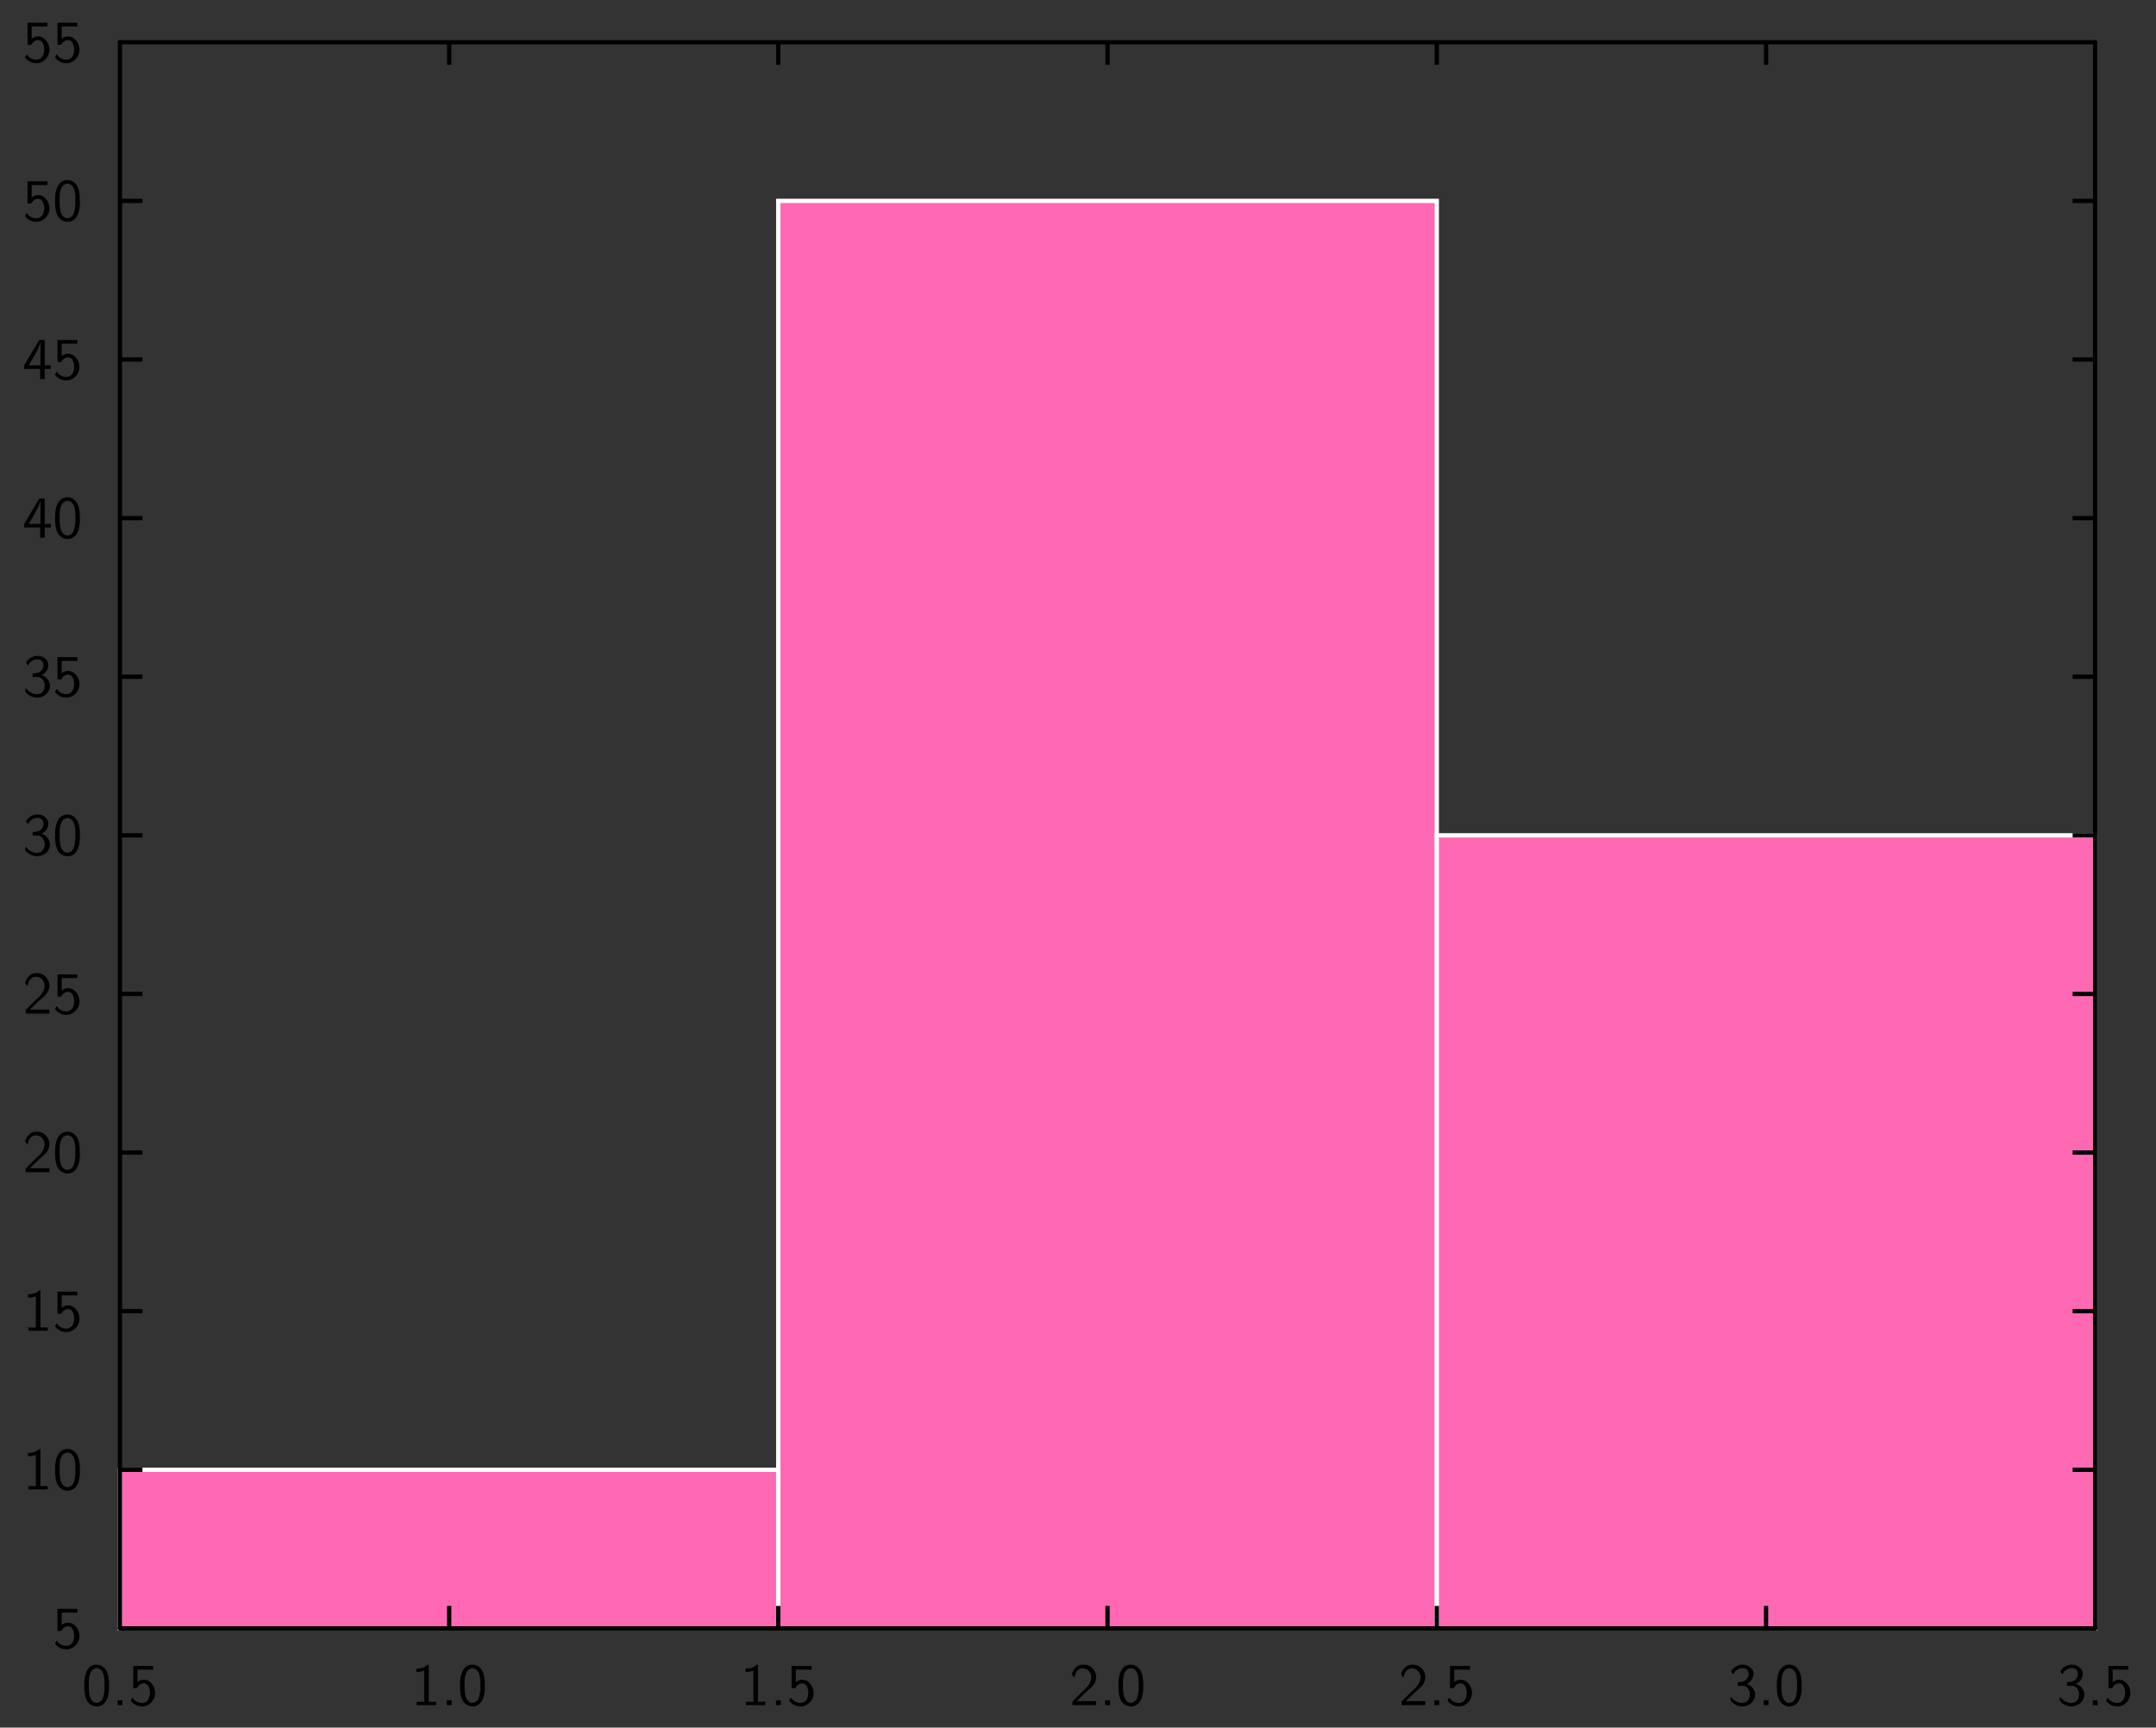 <?xml version="1.0" encoding="UTF-8"?>
<svg xmlns="http://www.w3.org/2000/svg" xmlns:xlink="http://www.w3.org/1999/xlink" width="285.465pt" height="228.772pt" viewBox="0 0 285.465 228.772" version="1.1">
<rect x="0" y="0" width="285.465" height="228.772" fill="#333333" stroke="none"/>
<g id="surface1">
<path style="fill-rule:nonzero;fill:rgb(100%,41.176%,70.588%);fill-opacity:1;stroke-width:0.02;stroke-linecap:butt;stroke-linejoin:miter;stroke:rgb(100%,100%,100%);stroke-opacity:1;stroke-miterlimit:10;" d="M 0.525 0.428 L 3.6 0.428 L 3.6 1.169 L 0.525 1.169 Z M 0.525 0.428 " transform="matrix(28.346,0,0,-28.346,1,227.772)"/>
<path style="fill-rule:nonzero;fill:rgb(100%,41.176%,70.588%);fill-opacity:1;stroke-width:0.02;stroke-linecap:butt;stroke-linejoin:miter;stroke:rgb(100%,100%,100%);stroke-opacity:1;stroke-miterlimit:10;" d="M 3.6 0.428 L 6.676 0.428 L 6.676 7.097 L 3.6 7.097 Z M 3.6 0.428 " transform="matrix(28.346,0,0,-28.346,1,227.772)"/>
<path style="fill-rule:nonzero;fill:rgb(100%,41.176%,70.588%);fill-opacity:1;stroke-width:0.02;stroke-linecap:butt;stroke-linejoin:miter;stroke:rgb(100%,100%,100%);stroke-opacity:1;stroke-miterlimit:10;" d="M 6.676 0.428 L 9.751 0.428 L 9.751 4.133 L 6.676 4.133 Z M 6.676 0.428 " transform="matrix(28.346,0,0,-28.346,1,227.772)"/>
<path style="fill:none;stroke-width:0.02;stroke-linecap:butt;stroke-linejoin:miter;stroke:rgb(0%,0%,0%);stroke-opacity:1;stroke-miterlimit:10;" d="M 0.525 1.169 L 0.63 1.169 " transform="matrix(28.346,0,0,-28.346,1,227.772)"/>
<path style="fill:none;stroke-width:0.02;stroke-linecap:butt;stroke-linejoin:miter;stroke:rgb(0%,0%,0%);stroke-opacity:1;stroke-miterlimit:10;" d="M 0.525 1.91 L 0.63 1.91 " transform="matrix(28.346,0,0,-28.346,1,227.772)"/>
<path style="fill:none;stroke-width:0.02;stroke-linecap:butt;stroke-linejoin:miter;stroke:rgb(0%,0%,0%);stroke-opacity:1;stroke-miterlimit:10;" d="M 0.525 2.651 L 0.63 2.651 " transform="matrix(28.346,0,0,-28.346,1,227.772)"/>
<path style="fill:none;stroke-width:0.02;stroke-linecap:butt;stroke-linejoin:miter;stroke:rgb(0%,0%,0%);stroke-opacity:1;stroke-miterlimit:10;" d="M 0.525 3.392 L 0.63 3.392 " transform="matrix(28.346,0,0,-28.346,1,227.772)"/>
<path style="fill:none;stroke-width:0.02;stroke-linecap:butt;stroke-linejoin:miter;stroke:rgb(0%,0%,0%);stroke-opacity:1;stroke-miterlimit:10;" d="M 0.525 4.133 L 0.63 4.133 " transform="matrix(28.346,0,0,-28.346,1,227.772)"/>
<path style="fill:none;stroke-width:0.02;stroke-linecap:butt;stroke-linejoin:miter;stroke:rgb(0%,0%,0%);stroke-opacity:1;stroke-miterlimit:10;" d="M 0.525 4.874 L 0.63 4.874 " transform="matrix(28.346,0,0,-28.346,1,227.772)"/>
<path style="fill:none;stroke-width:0.02;stroke-linecap:butt;stroke-linejoin:miter;stroke:rgb(0%,0%,0%);stroke-opacity:1;stroke-miterlimit:10;" d="M 0.525 5.615 L 0.63 5.615 " transform="matrix(28.346,0,0,-28.346,1,227.772)"/>
<path style="fill:none;stroke-width:0.02;stroke-linecap:butt;stroke-linejoin:miter;stroke:rgb(0%,0%,0%);stroke-opacity:1;stroke-miterlimit:10;" d="M 0.525 6.356 L 0.63 6.356 " transform="matrix(28.346,0,0,-28.346,1,227.772)"/>
<path style="fill:none;stroke-width:0.02;stroke-linecap:butt;stroke-linejoin:miter;stroke:rgb(0%,0%,0%);stroke-opacity:1;stroke-miterlimit:10;" d="M 0.525 7.097 L 0.63 7.097 " transform="matrix(28.346,0,0,-28.346,1,227.772)"/>
<path style="fill:none;stroke-width:0.02;stroke-linecap:round;stroke-linejoin:miter;stroke:rgb(0%,0%,0%);stroke-opacity:1;stroke-miterlimit:10;" d="M 0.525 0.428 L 0.525 7.838 " transform="matrix(28.346,0,0,-28.346,1,227.772)"/>
<path style=" stroke:none;fill-rule:nonzero;fill:rgb(0%,0%,0%);fill-opacity:1;" d="M 10.246 213.051 L 10.246 213.543 L 8.184 213.543 L 8.168 213.551 L 8.168 215.18 C 8.359 215.051 8.629 214.887 8.883 214.879 C 9.777 214.781 10.469 215.664 10.508 216.48 C 10.637 217.52 9.66 218.555 8.613 218.395 C 8.086 218.379 7.578 218.07 7.277 217.641 C 7.367 217.52 7.438 217.316 7.539 217.242 C 7.914 217.973 9.121 218.266 9.605 217.496 C 9.914 216.918 9.906 216.18 9.547 215.625 C 9.137 215.094 8.316 215.418 8.129 215.98 L 7.613 215.98 L 7.613 213.051 Z M 10.246 213.051 Z M 10.246 213.051 "/>
<path style=" stroke:none;fill-rule:nonzero;fill:rgb(0%,0%,0%);fill-opacity:1;" d="M 5.348 191.883 L 5.348 196.777 L 5.355 196.793 L 6.332 196.793 L 6.332 197.23 L 3.754 197.23 L 3.754 196.793 L 4.73 196.793 L 4.746 196.777 L 4.746 192.668 C 4.414 192.777 4.062 192.852 3.715 192.84 L 3.715 192.398 C 4.238 192.406 4.809 192.262 5.207 191.883 Z M 5.348 191.883 Z M 5.348 191.883 "/>
<path style=" stroke:none;fill-rule:nonzero;fill:rgb(0%,0%,0%);fill-opacity:1;" d="M 9.07 191.883 C 9.824 191.938 10.324 192.629 10.461 193.324 C 10.531 193.645 10.547 193.945 10.578 194.262 L 10.578 195.07 C 10.539 195.898 10.344 196.984 9.445 197.316 C 8.668 197.629 7.754 197.145 7.523 196.352 C 7.348 195.93 7.332 195.5 7.293 195.07 L 7.293 194.262 C 7.332 193.438 7.508 192.34 8.398 191.977 L 8.438 191.961 L 8.469 191.953 L 8.508 191.938 L 8.629 191.906 L 8.699 191.891 L 8.785 191.891 L 8.801 191.883 Z M 9.07 191.883 Z M 8.824 192.367 C 8.16 192.445 7.961 193.246 7.914 193.785 L 7.914 194 L 7.898 194.016 L 7.898 195.121 C 7.945 195.691 7.984 196.43 8.508 196.809 C 8.992 197.145 9.637 196.77 9.77 196.254 C 9.914 195.875 9.945 195.5 9.977 195.121 L 9.977 194.016 C 9.93 193.438 9.852 192.629 9.184 192.398 L 9.129 192.383 L 9.113 192.367 L 9.039 192.367 L 9.023 192.352 L 8.84 192.352 Z M 8.824 192.367 Z M 8.824 192.367 "/>
<path style=" stroke:none;fill-rule:nonzero;fill:rgb(0%,0%,0%);fill-opacity:1;" d="M 5.348 170.875 L 5.348 175.773 L 5.355 175.789 L 6.332 175.789 L 6.332 176.227 L 3.754 176.227 L 3.754 175.789 L 4.73 175.789 L 4.746 175.773 L 4.746 171.664 C 4.414 171.773 4.062 171.844 3.715 171.836 L 3.715 171.395 C 4.238 171.402 4.809 171.258 5.207 170.875 Z M 5.348 170.875 Z M 5.348 170.875 "/>
<path style=" stroke:none;fill-rule:nonzero;fill:rgb(0%,0%,0%);fill-opacity:1;" d="M 10.246 171.043 L 10.246 171.535 L 8.184 171.535 L 8.168 171.543 L 8.168 173.172 C 8.359 173.043 8.629 172.879 8.883 172.867 C 9.777 172.773 10.469 173.656 10.508 174.473 C 10.637 175.512 9.66 176.543 8.613 176.387 C 8.086 176.371 7.578 176.059 7.277 175.633 C 7.367 175.512 7.438 175.305 7.539 175.234 C 7.914 175.965 9.121 176.258 9.605 175.488 C 9.914 174.91 9.906 174.172 9.547 173.613 C 9.137 173.082 8.316 173.41 8.129 173.973 L 7.613 173.973 L 7.613 171.043 Z M 10.246 171.043 Z M 10.246 171.043 "/>
<path style=" stroke:none;fill-rule:nonzero;fill:rgb(0%,0%,0%);fill-opacity:1;" d="M 5.016 149.871 C 5.938 149.895 6.668 150.84 6.523 151.73 C 6.43 152.617 5.594 153.125 5 153.684 L 4.746 153.945 L 4.715 153.961 L 4.398 154.27 L 4.375 154.285 L 4.055 154.602 L 4.023 154.617 L 3.953 154.691 L 3.969 154.699 L 6.539 154.699 L 6.539 155.223 L 3.398 155.223 L 3.398 154.746 L 4.676 153.469 C 5.285 152.938 6 152.246 5.891 151.371 C 5.824 150.863 5.398 150.395 4.875 150.355 C 4.34 150.277 3.875 150.699 3.754 151.207 L 3.738 151.23 L 3.723 151.285 L 3.699 151.371 L 3.652 151.547 L 3.645 151.586 C 3.531 151.453 3.414 151.309 3.324 151.16 C 3.484 150.508 4.008 149.895 4.699 149.871 Z M 5.016 149.871 Z M 5.016 149.871 "/>
<path style=" stroke:none;fill-rule:nonzero;fill:rgb(0%,0%,0%);fill-opacity:1;" d="M 9.07 149.871 C 9.824 149.93 10.324 150.617 10.461 151.316 C 10.531 151.633 10.547 151.938 10.578 152.254 L 10.578 153.062 C 10.539 153.887 10.344 154.977 9.445 155.309 C 8.668 155.617 7.754 155.133 7.523 154.34 C 7.348 153.922 7.332 153.492 7.293 153.062 L 7.293 152.254 C 7.332 151.43 7.508 150.332 8.398 149.969 L 8.438 149.953 L 8.469 149.945 L 8.508 149.93 L 8.629 149.895 L 8.699 149.879 L 8.785 149.879 L 8.801 149.871 Z M 9.07 149.871 Z M 8.824 150.355 C 8.16 150.438 7.961 151.238 7.914 151.777 L 7.914 151.992 L 7.898 152.008 L 7.898 153.109 C 7.945 153.684 7.984 154.422 8.508 154.801 C 8.992 155.133 9.637 154.762 9.77 154.246 C 9.914 153.863 9.945 153.492 9.977 153.109 L 9.977 152.008 C 9.93 151.43 9.852 150.617 9.184 150.387 L 9.129 150.371 L 9.113 150.355 L 9.039 150.355 L 9.023 150.34 L 8.84 150.34 Z M 8.824 150.355 Z M 8.824 150.355 "/>
<path style=" stroke:none;fill-rule:nonzero;fill:rgb(0%,0%,0%);fill-opacity:1;" d="M 5.016 128.867 C 5.938 128.891 6.668 129.836 6.523 130.727 C 6.43 131.613 5.594 132.121 5 132.68 L 4.746 132.941 L 4.715 132.957 L 4.398 133.266 L 4.375 133.281 L 4.055 133.598 L 4.023 133.613 L 3.953 133.688 L 3.969 133.695 L 6.539 133.695 L 6.539 134.219 L 3.398 134.219 L 3.398 133.742 L 4.676 132.465 C 5.285 131.934 6 131.242 5.891 130.367 C 5.824 129.859 5.398 129.391 4.875 129.352 C 4.34 129.273 3.875 129.695 3.754 130.203 L 3.738 130.227 L 3.723 130.281 L 3.699 130.367 L 3.652 130.543 L 3.645 130.582 C 3.531 130.449 3.414 130.305 3.324 130.152 C 3.484 129.504 4.008 128.891 4.699 128.867 Z M 5.016 128.867 Z M 5.016 128.867 "/>
<path style=" stroke:none;fill-rule:nonzero;fill:rgb(0%,0%,0%);fill-opacity:1;" d="M 10.246 129.035 L 10.246 129.527 L 8.184 129.527 L 8.168 129.535 L 8.168 131.16 C 8.359 131.035 8.629 130.867 8.883 130.859 C 9.777 130.766 10.469 131.645 10.508 132.465 C 10.637 133.504 9.66 134.535 8.613 134.375 C 8.086 134.359 7.578 134.051 7.277 133.621 C 7.367 133.504 7.438 133.297 7.539 133.227 C 7.914 133.957 9.121 134.25 9.605 133.48 C 9.914 132.898 9.906 132.16 9.547 131.605 C 9.137 131.074 8.316 131.398 8.129 131.965 L 7.613 131.965 L 7.613 129.035 Z M 10.246 129.035 Z M 10.246 129.035 "/>
<path style=" stroke:none;fill-rule:nonzero;fill:rgb(0%,0%,0%);fill-opacity:1;" d="M 5.121 107.863 C 5.816 107.895 6.547 108.539 6.383 109.277 C 6.301 109.777 5.953 110.188 5.516 110.41 C 6.223 110.633 6.77 111.379 6.578 112.117 C 6.391 113.078 5.285 113.609 4.398 113.316 C 3.969 113.188 3.531 112.918 3.324 112.523 C 3.375 112.402 3.355 112.195 3.414 112.117 C 3.832 112.738 4.723 113.156 5.422 112.809 C 6.184 112.324 6.062 110.91 5.145 110.672 L 5.07 110.672 L 5.055 110.656 L 4.316 110.656 L 4.316 110.18 C 4.77 110.172 5.332 110.117 5.586 109.648 C 5.859 109.246 5.832 108.578 5.316 108.379 C 4.707 108.141 3.953 108.531 3.723 109.148 C 3.629 109.016 3.531 108.879 3.438 108.738 C 3.762 108.148 4.453 107.801 5.121 107.863 Z M 5.121 107.863 Z M 5.121 107.863 "/>
<path style=" stroke:none;fill-rule:nonzero;fill:rgb(0%,0%,0%);fill-opacity:1;" d="M 9.07 107.863 C 9.824 107.918 10.324 108.609 10.461 109.309 C 10.531 109.625 10.547 109.926 10.578 110.246 L 10.578 111.055 C 10.539 111.879 10.344 112.969 9.445 113.301 C 8.668 113.609 7.754 113.125 7.523 112.332 C 7.348 111.91 7.332 111.484 7.293 111.055 L 7.293 110.246 C 7.332 109.418 7.508 108.324 8.398 107.957 L 8.438 107.941 L 8.469 107.934 L 8.508 107.918 L 8.629 107.887 L 8.699 107.871 L 8.785 107.871 L 8.801 107.863 Z M 9.07 107.863 Z M 8.824 108.348 C 8.16 108.426 7.961 109.23 7.914 109.77 L 7.914 109.984 L 7.898 110 L 7.898 111.102 C 7.945 111.672 7.984 112.41 8.508 112.793 C 8.992 113.125 9.637 112.754 9.77 112.238 C 9.914 111.855 9.945 111.484 9.977 111.102 L 9.977 110 C 9.93 109.418 9.852 108.609 9.184 108.379 L 9.129 108.363 L 9.113 108.348 L 9.039 108.348 L 9.023 108.332 L 8.84 108.332 Z M 8.824 108.348 Z M 8.824 108.348 "/>
<path style=" stroke:none;fill-rule:nonzero;fill:rgb(0%,0%,0%);fill-opacity:1;" d="M 5.121 86.859 C 5.816 86.891 6.547 87.535 6.383 88.273 C 6.301 88.773 5.953 89.184 5.516 89.406 C 6.223 89.629 6.77 90.375 6.578 91.113 C 6.391 92.074 5.285 92.605 4.398 92.312 C 3.969 92.184 3.531 91.914 3.324 91.52 C 3.375 91.398 3.355 91.191 3.414 91.113 C 3.832 91.734 4.723 92.152 5.422 91.805 C 6.184 91.32 6.062 89.906 5.145 89.668 L 5.07 89.668 L 5.055 89.652 L 4.316 89.652 L 4.316 89.176 C 4.77 89.168 5.332 89.113 5.586 88.645 C 5.859 88.238 5.832 87.574 5.316 87.375 C 4.707 87.137 3.953 87.527 3.723 88.145 C 3.629 88.012 3.531 87.875 3.438 87.73 C 3.762 87.145 4.453 86.797 5.121 86.859 Z M 5.121 86.859 Z M 5.121 86.859 "/>
<path style=" stroke:none;fill-rule:nonzero;fill:rgb(0%,0%,0%);fill-opacity:1;" d="M 10.246 87.027 L 10.246 87.52 L 8.184 87.52 L 8.168 87.527 L 8.168 89.152 C 8.359 89.027 8.629 88.859 8.883 88.852 C 9.777 88.758 10.469 89.637 10.508 90.453 C 10.637 91.496 9.66 92.527 8.613 92.367 C 8.086 92.352 7.578 92.043 7.277 91.613 C 7.367 91.496 7.438 91.289 7.539 91.215 C 7.914 91.945 9.121 92.242 9.605 91.469 C 9.914 90.891 9.906 90.152 9.547 89.598 C 9.137 89.066 8.316 89.391 8.129 89.953 L 7.613 89.953 L 7.613 87.027 Z M 10.246 87.027 Z M 10.246 87.027 "/>
<path style=" stroke:none;fill-rule:nonzero;fill:rgb(0%,0%,0%);fill-opacity:1;" d="M 5.922 66.02 L 5.922 69.363 L 5.938 69.379 L 6.723 69.379 L 6.723 69.855 L 5.938 69.855 L 5.922 69.863 L 5.922 71.203 L 5.316 71.203 L 5.316 69.863 L 5.301 69.855 L 3.207 69.855 L 3.207 69.363 C 3.875 68.25 4.539 67.133 5.207 66.02 Z M 5.922 66.02 Z M 5.332 66.324 C 5.176 67.148 4.668 67.855 4.285 68.578 C 4.137 68.84 3.938 69.125 3.824 69.379 L 5.348 69.379 L 5.355 69.363 L 5.355 66.324 L 5.348 66.309 Z M 5.332 66.324 Z M 5.332 66.324 "/>
<path style=" stroke:none;fill-rule:nonzero;fill:rgb(0%,0%,0%);fill-opacity:1;" d="M 9.07 65.855 C 9.824 65.91 10.324 66.602 10.461 67.301 C 10.531 67.617 10.547 67.918 10.578 68.234 L 10.578 69.047 C 10.539 69.871 10.344 70.957 9.445 71.293 C 8.668 71.602 7.754 71.117 7.523 70.324 C 7.348 69.902 7.332 69.473 7.293 69.047 L 7.293 68.234 C 7.332 67.41 7.508 66.316 8.398 65.949 L 8.438 65.934 L 8.469 65.926 L 8.508 65.91 L 8.629 65.879 L 8.699 65.863 L 8.785 65.863 L 8.801 65.855 Z M 9.07 65.855 Z M 8.824 66.34 C 8.16 66.418 7.961 67.219 7.914 67.758 L 7.914 67.973 L 7.898 67.988 L 7.898 69.094 C 7.945 69.664 7.984 70.402 8.508 70.785 C 8.992 71.117 9.637 70.742 9.77 70.227 C 9.914 69.848 9.945 69.473 9.977 69.094 L 9.977 67.988 C 9.93 67.41 9.852 66.602 9.184 66.371 L 9.129 66.355 L 9.113 66.34 L 9.039 66.34 L 9.023 66.324 L 8.84 66.324 Z M 8.824 66.34 Z M 8.824 66.34 "/>
<path style=" stroke:none;fill-rule:nonzero;fill:rgb(0%,0%,0%);fill-opacity:1;" d="M 5.922 45.016 L 5.922 48.359 L 5.938 48.375 L 6.723 48.375 L 6.723 48.852 L 5.938 48.852 L 5.922 48.859 L 5.922 50.199 L 5.316 50.199 L 5.316 48.859 L 5.301 48.852 L 3.207 48.852 L 3.207 48.359 C 3.875 47.246 4.539 46.129 5.207 45.016 Z M 5.922 45.016 Z M 5.332 45.32 C 5.176 46.145 4.668 46.852 4.285 47.574 C 4.137 47.836 3.938 48.121 3.824 48.375 L 5.348 48.375 L 5.355 48.359 L 5.355 45.32 L 5.348 45.301 Z M 5.332 45.32 Z M 5.332 45.32 "/>
<path style=" stroke:none;fill-rule:nonzero;fill:rgb(0%,0%,0%);fill-opacity:1;" d="M 10.246 45.016 L 10.246 45.508 L 8.184 45.508 L 8.168 45.516 L 8.168 47.145 C 8.359 47.016 8.629 46.852 8.883 46.844 C 9.777 46.746 10.469 47.629 10.508 48.445 C 10.637 49.484 9.66 50.516 8.613 50.359 C 8.086 50.344 7.578 50.031 7.277 49.605 C 7.367 49.484 7.438 49.277 7.539 49.207 C 7.914 49.938 9.121 50.23 9.605 49.461 C 9.914 48.883 9.906 48.145 9.547 47.59 C 9.137 47.059 8.316 47.383 8.129 47.945 L 7.613 47.945 L 7.613 45.016 Z M 10.246 45.016 Z M 10.246 45.016 "/>
<path style=" stroke:none;fill-rule:nonzero;fill:rgb(0%,0%,0%);fill-opacity:1;" d="M 6.277 24.012 L 6.277 24.504 L 4.215 24.504 L 4.199 24.512 L 4.199 26.141 C 4.391 26.012 4.66 25.848 4.914 25.84 C 5.809 25.742 6.5 26.625 6.539 27.441 C 6.668 28.48 5.691 29.512 4.645 29.355 C 4.121 29.34 3.609 29.027 3.309 28.602 C 3.398 28.48 3.469 28.273 3.57 28.203 C 3.945 28.934 5.152 29.227 5.637 28.457 C 5.945 27.879 5.938 27.141 5.578 26.586 C 5.168 26.051 4.348 26.379 4.16 26.941 L 3.645 26.941 L 3.645 24.012 Z M 6.277 24.012 Z M 6.277 24.012 "/>
<path style=" stroke:none;fill-rule:nonzero;fill:rgb(0%,0%,0%);fill-opacity:1;" d="M 9.07 23.848 C 9.824 23.902 10.324 24.594 10.461 25.289 C 10.531 25.609 10.547 25.91 10.578 26.227 L 10.578 27.035 C 10.539 27.863 10.344 28.949 9.445 29.281 C 8.668 29.594 7.754 29.109 7.523 28.312 C 7.348 27.895 7.332 27.465 7.293 27.035 L 7.293 26.227 C 7.332 25.402 7.508 24.305 8.398 23.941 L 8.438 23.926 L 8.469 23.918 L 8.508 23.902 L 8.629 23.871 L 8.699 23.855 L 8.785 23.855 L 8.801 23.848 Z M 9.07 23.848 Z M 8.824 24.328 C 8.16 24.41 7.961 25.211 7.914 25.75 L 7.914 25.965 L 7.898 25.98 L 7.898 27.086 C 7.945 27.656 7.984 28.395 8.508 28.773 C 8.992 29.109 9.637 28.734 9.77 28.219 C 9.914 27.84 9.945 27.465 9.977 27.086 L 9.977 25.98 C 9.93 25.402 9.852 24.594 9.184 24.363 L 9.129 24.348 L 9.113 24.328 L 9.039 24.328 L 9.023 24.312 L 8.84 24.312 Z M 8.824 24.328 Z M 8.824 24.328 "/>
<path style=" stroke:none;fill-rule:nonzero;fill:rgb(0%,0%,0%);fill-opacity:1;" d="M 6.277 3.008 L 6.277 3.5 L 4.215 3.5 L 4.199 3.508 L 4.199 5.137 C 4.391 5.008 4.66 4.84 4.914 4.832 C 5.809 4.738 6.5 5.621 6.539 6.438 C 6.668 7.477 5.691 8.508 4.645 8.352 C 4.121 8.332 3.609 8.023 3.309 7.594 C 3.398 7.477 3.469 7.27 3.57 7.199 C 3.945 7.93 5.152 8.223 5.637 7.453 C 5.945 6.875 5.938 6.137 5.578 5.578 C 5.168 5.047 4.348 5.375 4.16 5.938 L 3.645 5.938 L 3.645 3.008 Z M 6.277 3.008 Z M 6.277 3.008 "/>
<path style=" stroke:none;fill-rule:nonzero;fill:rgb(0%,0%,0%);fill-opacity:1;" d="M 10.246 3.008 L 10.246 3.5 L 8.184 3.5 L 8.168 3.508 L 8.168 5.137 C 8.359 5.008 8.629 4.84 8.883 4.832 C 9.777 4.738 10.469 5.621 10.508 6.438 C 10.637 7.477 9.66 8.508 8.613 8.352 C 8.086 8.332 7.578 8.023 7.277 7.594 C 7.367 7.477 7.438 7.27 7.539 7.199 C 7.914 7.93 9.121 8.223 9.605 7.453 C 9.914 6.875 9.906 6.137 9.547 5.578 C 9.137 5.047 8.316 5.375 8.129 5.938 L 7.613 5.938 L 7.613 3.008 Z M 10.246 3.008 Z M 10.246 3.008 "/>
<path style="fill:none;stroke-width:0.02;stroke-linecap:butt;stroke-linejoin:miter;stroke:rgb(0%,0%,0%);stroke-opacity:1;stroke-miterlimit:10;" d="M 9.751 1.169 L 9.646 1.169 " transform="matrix(28.346,0,0,-28.346,1,227.772)"/>
<path style="fill:none;stroke-width:0.02;stroke-linecap:butt;stroke-linejoin:miter;stroke:rgb(0%,0%,0%);stroke-opacity:1;stroke-miterlimit:10;" d="M 9.751 1.91 L 9.646 1.91 " transform="matrix(28.346,0,0,-28.346,1,227.772)"/>
<path style="fill:none;stroke-width:0.02;stroke-linecap:butt;stroke-linejoin:miter;stroke:rgb(0%,0%,0%);stroke-opacity:1;stroke-miterlimit:10;" d="M 9.751 2.651 L 9.646 2.651 " transform="matrix(28.346,0,0,-28.346,1,227.772)"/>
<path style="fill:none;stroke-width:0.02;stroke-linecap:butt;stroke-linejoin:miter;stroke:rgb(0%,0%,0%);stroke-opacity:1;stroke-miterlimit:10;" d="M 9.751 3.392 L 9.646 3.392 " transform="matrix(28.346,0,0,-28.346,1,227.772)"/>
<path style="fill:none;stroke-width:0.02;stroke-linecap:butt;stroke-linejoin:miter;stroke:rgb(0%,0%,0%);stroke-opacity:1;stroke-miterlimit:10;" d="M 9.751 4.133 L 9.646 4.133 " transform="matrix(28.346,0,0,-28.346,1,227.772)"/>
<path style="fill:none;stroke-width:0.02;stroke-linecap:butt;stroke-linejoin:miter;stroke:rgb(0%,0%,0%);stroke-opacity:1;stroke-miterlimit:10;" d="M 9.751 4.874 L 9.646 4.874 " transform="matrix(28.346,0,0,-28.346,1,227.772)"/>
<path style="fill:none;stroke-width:0.02;stroke-linecap:butt;stroke-linejoin:miter;stroke:rgb(0%,0%,0%);stroke-opacity:1;stroke-miterlimit:10;" d="M 9.751 5.615 L 9.646 5.615 " transform="matrix(28.346,0,0,-28.346,1,227.772)"/>
<path style="fill:none;stroke-width:0.02;stroke-linecap:butt;stroke-linejoin:miter;stroke:rgb(0%,0%,0%);stroke-opacity:1;stroke-miterlimit:10;" d="M 9.751 6.356 L 9.646 6.356 " transform="matrix(28.346,0,0,-28.346,1,227.772)"/>
<path style="fill:none;stroke-width:0.02;stroke-linecap:butt;stroke-linejoin:miter;stroke:rgb(0%,0%,0%);stroke-opacity:1;stroke-miterlimit:10;" d="M 9.751 7.097 L 9.646 7.097 " transform="matrix(28.346,0,0,-28.346,1,227.772)"/>
<path style="fill:none;stroke-width:0.02;stroke-linecap:round;stroke-linejoin:miter;stroke:rgb(0%,0%,0%);stroke-opacity:1;stroke-miterlimit:10;" d="M 9.751 0.428 L 9.751 7.838 " transform="matrix(28.346,0,0,-28.346,1,227.772)"/>
<path style="fill:none;stroke-width:0.02;stroke-linecap:butt;stroke-linejoin:miter;stroke:rgb(0%,0%,0%);stroke-opacity:1;stroke-miterlimit:10;" d="M 2.063 0.428 L 2.063 0.533 " transform="matrix(28.346,0,0,-28.346,1,227.772)"/>
<path style="fill:none;stroke-width:0.02;stroke-linecap:butt;stroke-linejoin:miter;stroke:rgb(0%,0%,0%);stroke-opacity:1;stroke-miterlimit:10;" d="M 3.6 0.428 L 3.6 0.533 " transform="matrix(28.346,0,0,-28.346,1,227.772)"/>
<path style="fill:none;stroke-width:0.02;stroke-linecap:butt;stroke-linejoin:miter;stroke:rgb(0%,0%,0%);stroke-opacity:1;stroke-miterlimit:10;" d="M 5.138 0.428 L 5.138 0.533 " transform="matrix(28.346,0,0,-28.346,1,227.772)"/>
<path style="fill:none;stroke-width:0.02;stroke-linecap:butt;stroke-linejoin:miter;stroke:rgb(0%,0%,0%);stroke-opacity:1;stroke-miterlimit:10;" d="M 6.676 0.428 L 6.676 0.533 " transform="matrix(28.346,0,0,-28.346,1,227.772)"/>
<path style="fill:none;stroke-width:0.02;stroke-linecap:butt;stroke-linejoin:miter;stroke:rgb(0%,0%,0%);stroke-opacity:1;stroke-miterlimit:10;" d="M 8.214 0.428 L 8.214 0.533 " transform="matrix(28.346,0,0,-28.346,1,227.772)"/>
<path style="fill:none;stroke-width:0.02;stroke-linecap:round;stroke-linejoin:miter;stroke:rgb(0%,0%,0%);stroke-opacity:1;stroke-miterlimit:10;" d="M 0.525 0.428 L 9.751 0.428 " transform="matrix(28.346,0,0,-28.346,1,227.772)"/>
<path style=" stroke:none;fill-rule:nonzero;fill:rgb(0%,0%,0%);fill-opacity:1;" d="M 12.934 220.445 C 13.688 220.5 14.188 221.191 14.324 221.891 C 14.395 222.207 14.41 222.508 14.441 222.828 L 14.441 223.637 C 14.402 224.461 14.203 225.551 13.305 225.883 C 12.527 226.191 11.617 225.707 11.387 224.914 C 11.211 224.492 11.195 224.066 11.156 223.637 L 11.156 222.828 C 11.195 222 11.371 220.906 12.258 220.543 L 12.297 220.523 L 12.332 220.516 L 12.371 220.5 L 12.488 220.469 L 12.559 220.453 L 12.648 220.453 L 12.664 220.445 Z M 12.934 220.445 Z M 12.688 220.93 C 12.02 221.008 11.82 221.812 11.773 222.352 L 11.773 222.566 L 11.758 222.582 L 11.758 223.684 C 11.805 224.254 11.848 224.992 12.371 225.375 C 12.855 225.707 13.496 225.336 13.633 224.82 C 13.773 224.438 13.805 224.066 13.84 223.684 L 13.84 222.582 C 13.789 222 13.711 221.191 13.043 220.961 L 12.988 220.945 L 12.973 220.93 L 12.902 220.93 L 12.887 220.914 L 12.703 220.914 Z M 12.688 220.93 Z M 12.688 220.93 "/>
<path style=" stroke:none;fill-rule:nonzero;fill:rgb(0%,0%,0%);fill-opacity:1;" d="M 16.211 225.16 L 16.211 225.797 L 15.57 225.797 L 15.57 225.16 Z M 16.211 225.16 Z M 16.211 225.16 "/>
<path style=" stroke:none;fill-rule:nonzero;fill:rgb(0%,0%,0%);fill-opacity:1;" d="M 20.273 220.613 L 20.273 221.105 L 18.211 221.105 L 18.195 221.113 L 18.195 222.738 C 18.387 222.613 18.656 222.445 18.91 222.438 C 19.809 222.344 20.496 223.223 20.535 224.043 C 20.664 225.082 19.688 226.113 18.641 225.953 C 18.117 225.938 17.609 225.629 17.305 225.199 C 17.395 225.082 17.465 224.875 17.57 224.805 C 17.941 225.535 19.148 225.828 19.633 225.059 C 19.941 224.477 19.934 223.738 19.578 223.184 C 19.164 222.652 18.348 222.977 18.156 223.543 L 17.641 223.543 L 17.641 220.613 Z M 20.273 220.613 Z M 20.273 220.613 "/>
<path style=" stroke:none;fill-rule:nonzero;fill:rgb(0%,0%,0%);fill-opacity:1;" d="M 56.77 220.445 L 56.77 225.344 L 56.777 225.359 L 57.754 225.359 L 57.754 225.797 L 55.172 225.797 L 55.172 225.359 L 56.148 225.359 L 56.164 225.344 L 56.164 221.23 C 55.832 221.344 55.48 221.414 55.133 221.406 L 55.133 220.961 C 55.656 220.969 56.227 220.828 56.625 220.445 Z M 56.77 220.445 Z M 56.77 220.445 "/>
<path style=" stroke:none;fill-rule:nonzero;fill:rgb(0%,0%,0%);fill-opacity:1;" d="M 59.801 225.16 L 59.801 225.797 L 59.156 225.797 L 59.156 225.16 Z M 59.801 225.16 Z M 59.801 225.16 "/>
<path style=" stroke:none;fill-rule:nonzero;fill:rgb(0%,0%,0%);fill-opacity:1;" d="M 62.688 220.445 C 63.441 220.5 63.941 221.191 64.078 221.891 C 64.148 222.207 64.164 222.508 64.195 222.828 L 64.195 223.637 C 64.156 224.461 63.957 225.551 63.062 225.883 C 62.285 226.191 61.371 225.707 61.141 224.914 C 60.965 224.492 60.949 224.066 60.91 223.637 L 60.91 222.828 C 60.949 222 61.125 220.906 62.016 220.543 L 62.055 220.523 L 62.086 220.516 L 62.125 220.5 L 62.246 220.469 L 62.316 220.453 L 62.402 220.453 L 62.418 220.445 Z M 62.688 220.445 Z M 62.441 220.93 C 61.777 221.008 61.578 221.812 61.531 222.352 L 61.531 222.566 L 61.516 222.582 L 61.516 223.684 C 61.562 224.254 61.602 224.992 62.125 225.375 C 62.609 225.707 63.254 225.336 63.387 224.82 C 63.531 224.438 63.562 224.066 63.594 223.684 L 63.594 222.582 C 63.547 222 63.465 221.191 62.801 220.961 L 62.746 220.945 L 62.727 220.93 L 62.656 220.93 L 62.641 220.914 L 62.457 220.914 Z M 62.441 220.93 Z M 62.441 220.93 "/>
<path style=" stroke:none;fill-rule:nonzero;fill:rgb(0%,0%,0%);fill-opacity:1;" d="M 100.355 220.445 L 100.355 225.344 L 100.363 225.359 L 101.34 225.359 L 101.34 225.797 L 98.762 225.797 L 98.762 225.359 L 99.738 225.359 L 99.754 225.344 L 99.754 221.23 C 99.418 221.344 99.07 221.414 98.723 221.406 L 98.723 220.961 C 99.246 220.969 99.816 220.828 100.215 220.445 Z M 100.355 220.445 Z M 100.355 220.445 "/>
<path style=" stroke:none;fill-rule:nonzero;fill:rgb(0%,0%,0%);fill-opacity:1;" d="M 103.387 225.16 L 103.387 225.797 L 102.746 225.797 L 102.746 225.16 Z M 103.387 225.16 Z M 103.387 225.16 "/>
<path style=" stroke:none;fill-rule:nonzero;fill:rgb(0%,0%,0%);fill-opacity:1;" d="M 107.453 220.613 L 107.453 221.105 L 105.387 221.105 L 105.371 221.113 L 105.371 222.738 C 105.562 222.613 105.832 222.445 106.086 222.438 C 106.984 222.344 107.676 223.223 107.715 224.043 C 107.84 225.082 106.863 226.113 105.816 225.953 C 105.293 225.938 104.785 225.629 104.484 225.199 C 104.57 225.082 104.641 224.875 104.746 224.805 C 105.117 225.535 106.324 225.828 106.809 225.059 C 107.117 224.477 107.109 223.738 106.754 223.184 C 106.34 222.652 105.523 222.977 105.332 223.543 L 104.816 223.543 L 104.816 220.613 Z M 107.453 220.613 Z M 107.453 220.613 "/>
<path style=" stroke:none;fill-rule:nonzero;fill:rgb(0%,0%,0%);fill-opacity:1;" d="M 143.609 220.445 C 144.531 220.469 145.262 221.414 145.121 222.305 C 145.023 223.191 144.191 223.699 143.594 224.254 L 143.34 224.516 L 143.309 224.535 L 142.992 224.844 L 142.969 224.859 L 142.652 225.176 L 142.621 225.191 L 142.547 225.262 L 142.562 225.273 L 145.137 225.273 L 145.137 225.797 L 141.992 225.797 L 141.992 225.32 L 143.27 224.043 C 143.883 223.508 144.594 222.82 144.484 221.945 C 144.422 221.438 143.992 220.969 143.469 220.93 C 142.938 220.852 142.469 221.27 142.348 221.777 L 142.332 221.805 L 142.316 221.859 L 142.293 221.945 L 142.246 222.121 L 142.238 222.16 C 142.129 222.023 142.008 221.883 141.922 221.73 C 142.078 221.082 142.602 220.469 143.293 220.445 Z M 143.609 220.445 Z M 143.609 220.445 "/>
<path style=" stroke:none;fill-rule:nonzero;fill:rgb(0%,0%,0%);fill-opacity:1;" d="M 146.977 225.16 L 146.977 225.797 L 146.332 225.797 L 146.332 225.16 Z M 146.977 225.16 Z M 146.977 225.16 "/>
<path style=" stroke:none;fill-rule:nonzero;fill:rgb(0%,0%,0%);fill-opacity:1;" d="M 149.867 220.445 C 150.621 220.5 151.121 221.191 151.254 221.891 C 151.324 222.207 151.344 222.508 151.375 222.828 L 151.375 223.637 C 151.336 224.461 151.137 225.551 150.238 225.883 C 149.461 226.191 148.547 225.707 148.316 224.914 C 148.145 224.492 148.129 224.066 148.086 223.637 L 148.086 222.828 C 148.129 222 148.301 220.906 149.191 220.543 L 149.23 220.523 L 149.262 220.516 L 149.301 220.5 L 149.422 220.469 L 149.492 220.453 L 149.578 220.453 L 149.598 220.445 Z M 149.867 220.445 Z M 149.621 220.93 C 148.953 221.008 148.754 221.812 148.707 222.352 L 148.707 222.566 L 148.691 222.582 L 148.691 223.684 C 148.738 224.254 148.777 224.992 149.301 225.375 C 149.785 225.707 150.43 225.336 150.562 224.82 C 150.707 224.438 150.738 224.066 150.77 223.684 L 150.77 222.582 C 150.723 222 150.645 221.191 149.977 220.961 L 149.922 220.945 L 149.906 220.93 L 149.832 220.93 L 149.816 220.914 L 149.637 220.914 Z M 149.621 220.93 Z M 149.621 220.93 "/>
<path style=" stroke:none;fill-rule:nonzero;fill:rgb(0%,0%,0%);fill-opacity:1;" d="M 187.199 220.445 C 188.121 220.469 188.852 221.414 188.707 222.305 C 188.613 223.191 187.777 223.699 187.184 224.254 L 186.93 224.516 L 186.898 224.535 L 186.582 224.844 L 186.559 224.859 L 186.238 225.176 L 186.207 225.191 L 186.137 225.262 L 186.152 225.273 L 188.723 225.273 L 188.723 225.797 L 185.582 225.797 L 185.582 225.32 L 186.859 224.043 C 187.469 223.508 188.184 222.82 188.074 221.945 C 188.008 221.438 187.582 220.969 187.059 220.93 C 186.523 220.852 186.059 221.27 185.938 221.777 L 185.922 221.805 L 185.906 221.859 L 185.883 221.945 L 185.836 222.121 L 185.828 222.16 C 185.715 222.023 185.598 221.883 185.508 221.73 C 185.668 221.082 186.191 220.469 186.883 220.445 Z M 187.199 220.445 Z M 187.199 220.445 "/>
<path style=" stroke:none;fill-rule:nonzero;fill:rgb(0%,0%,0%);fill-opacity:1;" d="M 190.566 225.16 L 190.566 225.797 L 189.922 225.797 L 189.922 225.16 Z M 190.566 225.16 Z M 190.566 225.16 "/>
<path style=" stroke:none;fill-rule:nonzero;fill:rgb(0%,0%,0%);fill-opacity:1;" d="M 194.629 220.613 L 194.629 221.105 L 192.566 221.105 L 192.551 221.113 L 192.551 222.738 C 192.738 222.613 193.008 222.445 193.262 222.438 C 194.16 222.344 194.852 223.223 194.891 224.043 C 195.02 225.082 194.043 226.113 192.992 225.953 C 192.469 225.938 191.961 225.629 191.66 225.199 C 191.746 225.082 191.82 224.875 191.922 224.805 C 192.297 225.535 193.5 225.828 193.984 225.059 C 194.297 224.477 194.289 223.738 193.93 223.184 C 193.52 222.652 192.699 222.977 192.508 223.543 L 191.992 223.543 L 191.992 220.613 Z M 194.629 220.613 Z M 194.629 220.613 "/>
<path style=" stroke:none;fill-rule:nonzero;fill:rgb(0%,0%,0%);fill-opacity:1;" d="M 230.891 220.445 C 231.59 220.477 232.32 221.121 232.152 221.859 C 232.074 222.359 231.727 222.77 231.289 222.992 C 231.996 223.215 232.543 223.961 232.352 224.699 C 232.16 225.66 231.059 226.191 230.168 225.898 C 229.742 225.773 229.305 225.5 229.098 225.105 C 229.145 224.984 229.129 224.781 229.184 224.699 C 229.605 225.32 230.496 225.738 231.191 225.391 C 231.953 224.906 231.836 223.492 230.914 223.254 L 230.844 223.254 L 230.828 223.238 L 230.09 223.238 L 230.09 222.762 C 230.543 222.754 231.105 222.699 231.359 222.23 C 231.629 221.828 231.605 221.16 231.09 220.961 C 230.48 220.723 229.727 221.113 229.496 221.73 C 229.398 221.598 229.305 221.461 229.207 221.32 C 229.535 220.73 230.227 220.383 230.891 220.445 Z M 230.891 220.445 Z M 230.891 220.445 "/>
<path style=" stroke:none;fill-rule:nonzero;fill:rgb(0%,0%,0%);fill-opacity:1;" d="M 234.152 225.16 L 234.152 225.797 L 233.512 225.797 L 233.512 225.16 Z M 234.152 225.16 Z M 234.152 225.16 "/>
<path style=" stroke:none;fill-rule:nonzero;fill:rgb(0%,0%,0%);fill-opacity:1;" d="M 237.043 220.445 C 237.797 220.5 238.297 221.191 238.43 221.891 C 238.504 222.207 238.52 222.508 238.551 222.828 L 238.551 223.637 C 238.512 224.461 238.312 225.551 237.414 225.883 C 236.637 226.191 235.727 225.707 235.496 224.914 C 235.32 224.492 235.305 224.066 235.266 223.637 L 235.266 222.828 C 235.305 222 235.48 220.906 236.367 220.543 L 236.406 220.523 L 236.438 220.516 L 236.48 220.5 L 236.598 220.469 L 236.668 220.453 L 236.758 220.453 L 236.773 220.445 Z M 237.043 220.445 Z M 236.797 220.93 C 236.129 221.008 235.93 221.812 235.883 222.352 L 235.883 222.566 L 235.867 222.582 L 235.867 223.684 C 235.914 224.254 235.957 224.992 236.48 225.375 C 236.965 225.707 237.605 225.336 237.742 224.82 C 237.883 224.438 237.914 224.066 237.949 223.684 L 237.949 222.582 C 237.898 222 237.82 221.191 237.152 220.961 L 237.098 220.945 L 237.082 220.93 L 237.012 220.93 L 236.996 220.914 L 236.812 220.914 Z M 236.797 220.93 Z M 236.797 220.93 "/>
<path style=" stroke:none;fill-rule:nonzero;fill:rgb(0%,0%,0%);fill-opacity:1;" d="M 274.48 220.445 C 275.18 220.477 275.91 221.121 275.742 221.859 C 275.664 222.359 275.312 222.77 274.875 222.992 C 275.582 223.215 276.129 223.961 275.941 224.699 C 275.75 225.66 274.648 226.191 273.758 225.898 C 273.328 225.773 272.891 225.5 272.688 225.105 C 272.734 224.984 272.719 224.781 272.773 224.699 C 273.195 225.32 274.082 225.738 274.781 225.391 C 275.543 224.906 275.426 223.492 274.504 223.254 L 274.434 223.254 L 274.418 223.238 L 273.68 223.238 L 273.68 222.762 C 274.129 222.754 274.695 222.699 274.949 222.23 C 275.219 221.828 275.195 221.16 274.68 220.961 C 274.066 220.723 273.312 221.113 273.082 221.73 C 272.988 221.598 272.891 221.461 272.797 221.32 C 273.121 220.73 273.812 220.383 274.48 220.445 Z M 274.48 220.445 Z M 274.48 220.445 "/>
<path style=" stroke:none;fill-rule:nonzero;fill:rgb(0%,0%,0%);fill-opacity:1;" d="M 277.742 225.16 L 277.742 225.797 L 277.098 225.797 L 277.098 225.16 Z M 277.742 225.16 Z M 277.742 225.16 "/>
<path style=" stroke:none;fill-rule:nonzero;fill:rgb(0%,0%,0%);fill-opacity:1;" d="M 281.805 220.613 L 281.805 221.105 L 279.742 221.105 L 279.727 221.113 L 279.727 222.738 C 279.918 222.613 280.188 222.445 280.441 222.438 C 281.336 222.344 282.027 223.223 282.066 224.043 C 282.195 225.082 281.219 226.113 280.172 225.953 C 279.648 225.938 279.141 225.629 278.836 225.199 C 278.926 225.082 278.996 224.875 279.098 224.805 C 279.473 225.535 280.68 225.828 281.164 225.059 C 281.473 224.477 281.465 223.738 281.105 223.184 C 280.695 222.652 279.879 222.977 279.688 223.543 L 279.172 223.543 L 279.172 220.613 Z M 281.805 220.613 Z M 281.805 220.613 "/>
<path style="fill:none;stroke-width:0.02;stroke-linecap:butt;stroke-linejoin:miter;stroke:rgb(0%,0%,0%);stroke-opacity:1;stroke-miterlimit:10;" d="M 2.063 7.838 L 2.063 7.733 " transform="matrix(28.346,0,0,-28.346,1,227.772)"/>
<path style="fill:none;stroke-width:0.02;stroke-linecap:butt;stroke-linejoin:miter;stroke:rgb(0%,0%,0%);stroke-opacity:1;stroke-miterlimit:10;" d="M 3.6 7.838 L 3.6 7.733 " transform="matrix(28.346,0,0,-28.346,1,227.772)"/>
<path style="fill:none;stroke-width:0.02;stroke-linecap:butt;stroke-linejoin:miter;stroke:rgb(0%,0%,0%);stroke-opacity:1;stroke-miterlimit:10;" d="M 5.138 7.838 L 5.138 7.733 " transform="matrix(28.346,0,0,-28.346,1,227.772)"/>
<path style="fill:none;stroke-width:0.02;stroke-linecap:butt;stroke-linejoin:miter;stroke:rgb(0%,0%,0%);stroke-opacity:1;stroke-miterlimit:10;" d="M 6.676 7.838 L 6.676 7.733 " transform="matrix(28.346,0,0,-28.346,1,227.772)"/>
<path style="fill:none;stroke-width:0.02;stroke-linecap:butt;stroke-linejoin:miter;stroke:rgb(0%,0%,0%);stroke-opacity:1;stroke-miterlimit:10;" d="M 8.214 7.838 L 8.214 7.733 " transform="matrix(28.346,0,0,-28.346,1,227.772)"/>
<path style="fill:none;stroke-width:0.02;stroke-linecap:round;stroke-linejoin:miter;stroke:rgb(0%,0%,0%);stroke-opacity:1;stroke-miterlimit:10;" d="M 0.525 7.838 L 9.751 7.838 " transform="matrix(28.346,0,0,-28.346,1,227.772)"/>
</g>
</svg>
